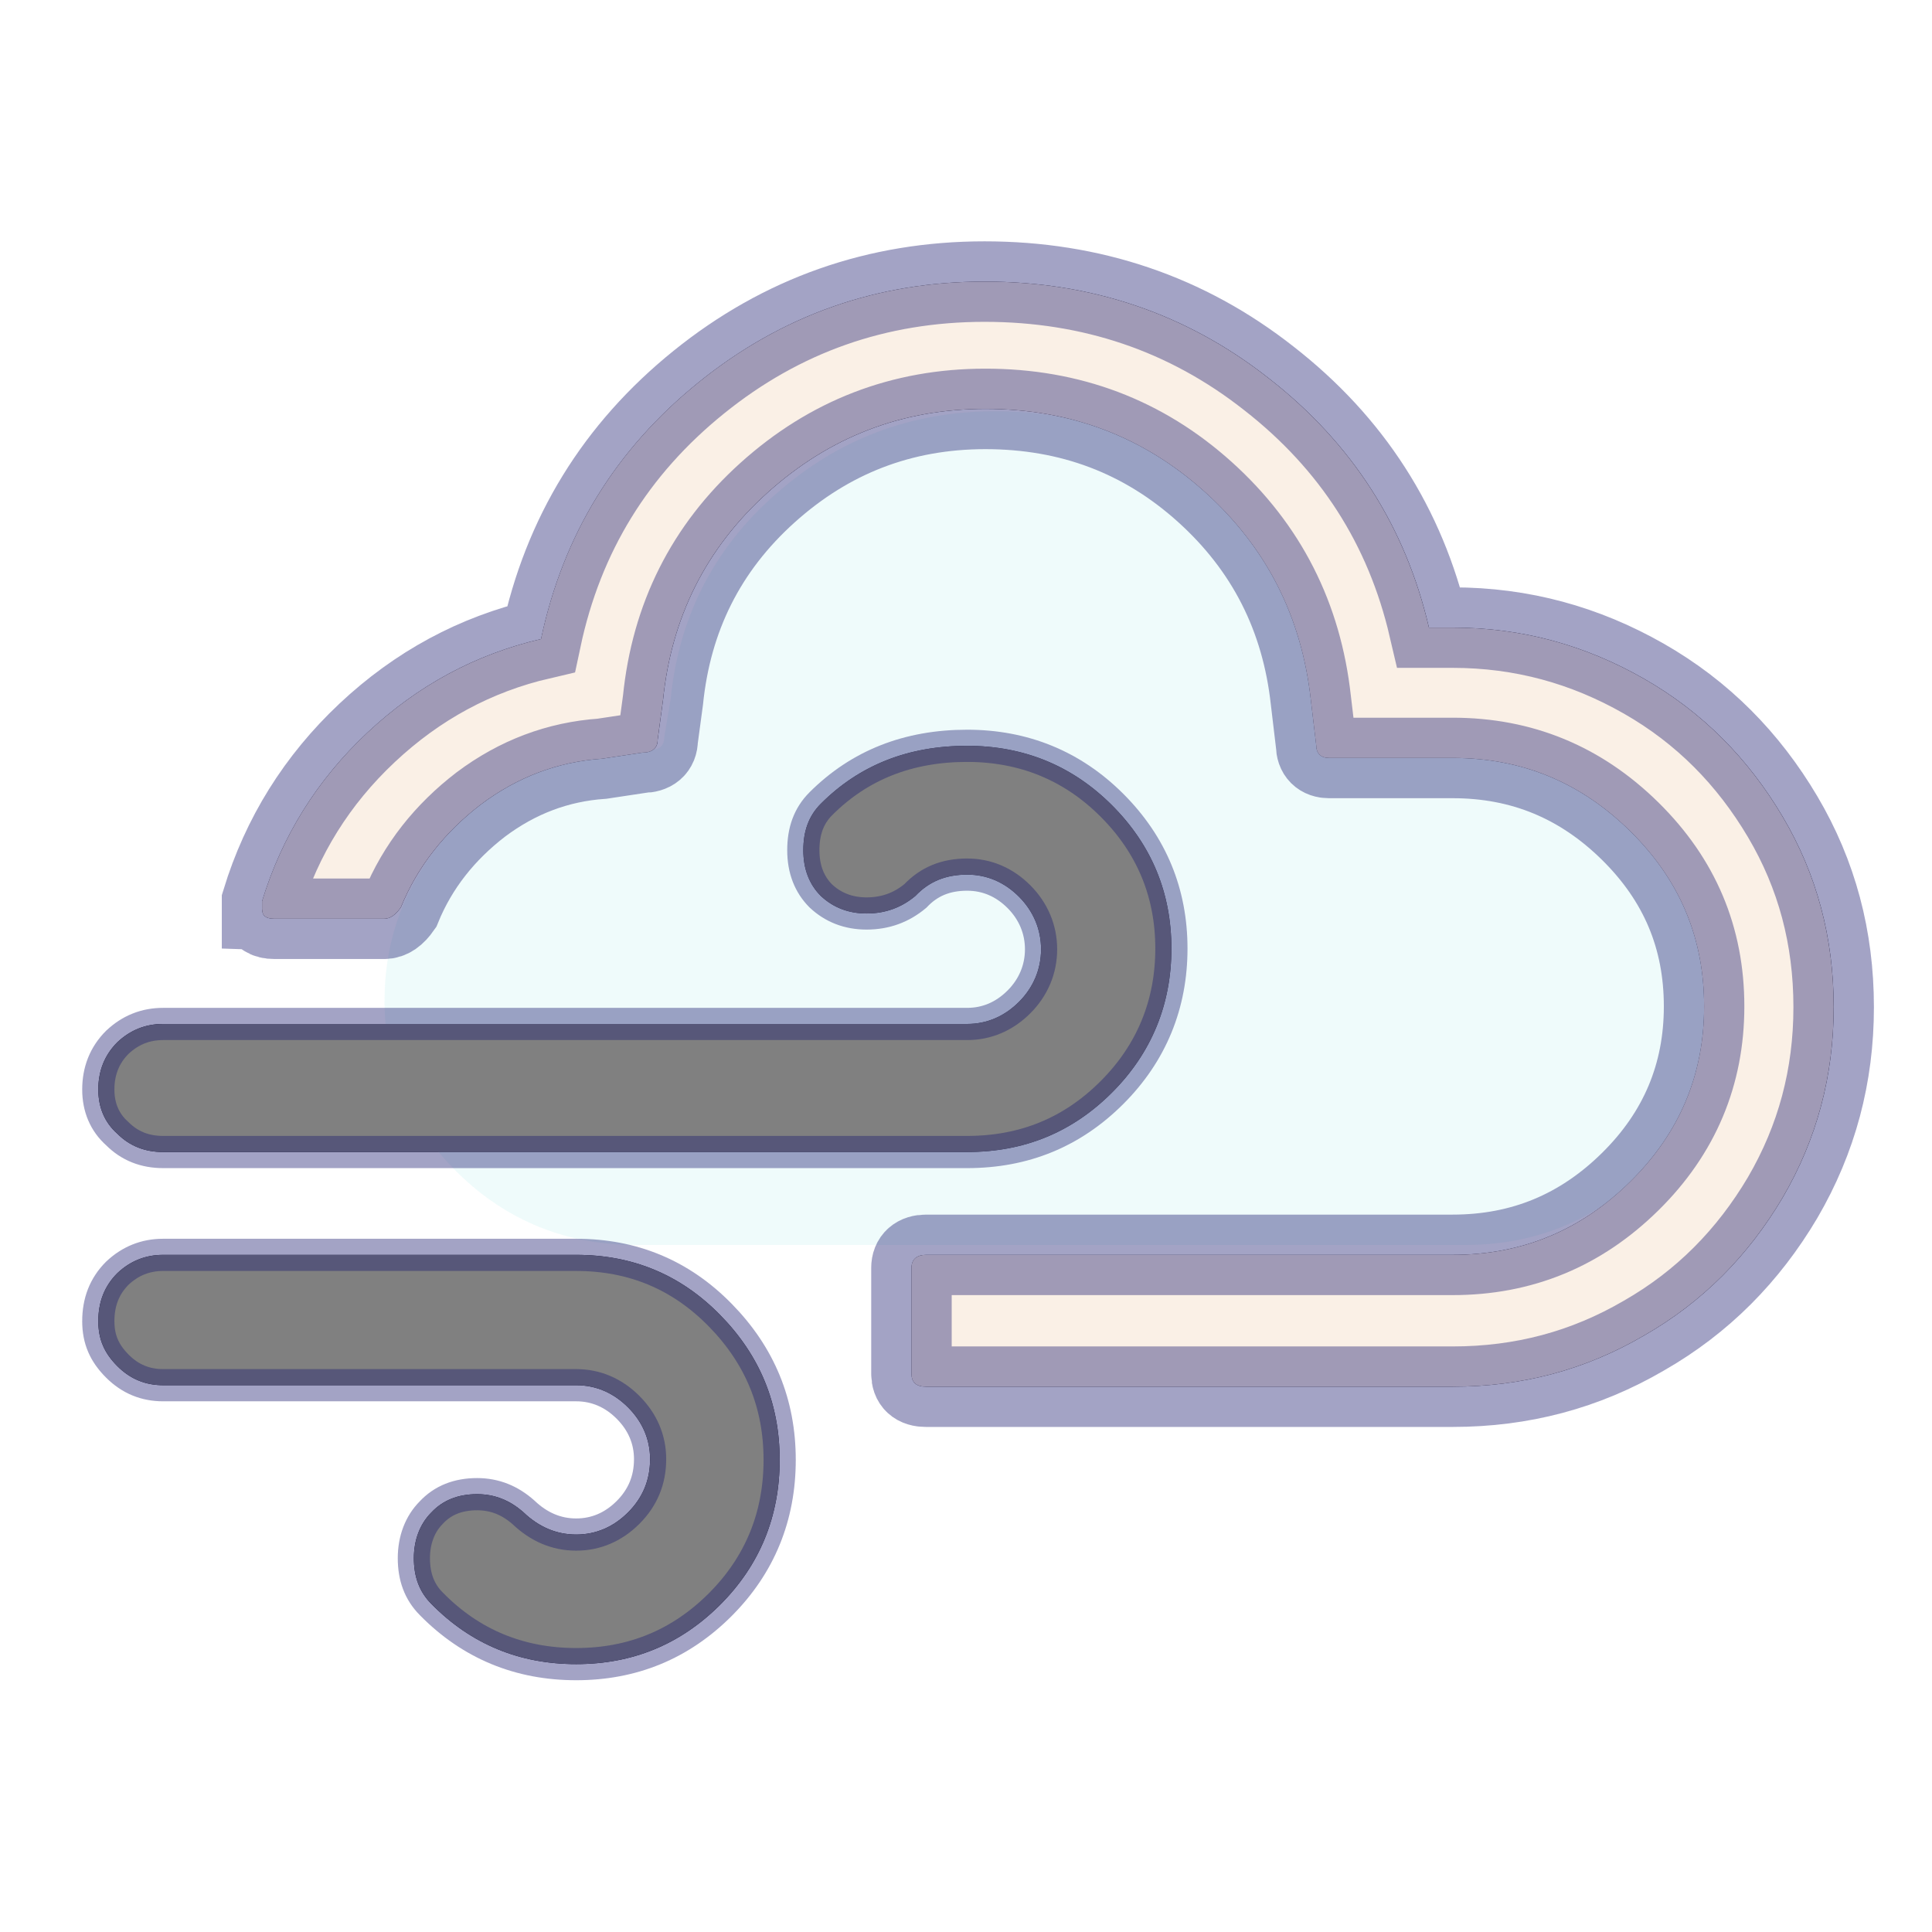 <svg width="60" height="60" xmlns="http://www.w3.org/2000/svg">

  <defs>
    <filter id="drop_shadow" filterUnits="objectBoundingBox" x="-50%" y="-50%" width="200%" height="200%">
      <feDropShadow dx="0.5" dy="0.5" stdDeviation="2" flood-color="black" flood-opacity="0.8" />
    </filter>
    <filter id="blur_shadow" filterUnits="objectBoundingBox" x="-50%" y="-50%" width="200%" height="200%">
      <feGaussianBlur in="SourceGraphic" stdDeviation="3" />
    </filter>
  </defs>

<g fill="black" style="filter:url(#blur_shadow)">
<path d="m3.053,41.03c0,-0.592 0.189,-1.089 0.592,-1.491c0.402,-0.379 0.876,-0.568 1.42,-0.568l12.829,0c1.752,0 3.243,0.615 4.473,1.87c1.231,1.254 1.846,2.746 1.846,4.497c0,1.752 -0.615,3.266 -1.846,4.497c-1.231,1.231 -2.722,1.846 -4.473,1.846s-3.266,-0.615 -4.497,-1.87c-0.379,-0.379 -0.544,-0.852 -0.544,-1.42c0,-0.568 0.189,-1.065 0.544,-1.42c0.355,-0.379 0.828,-0.568 1.42,-0.568c0.544,0 1.018,0.189 1.444,0.568c0.473,0.45 1.018,0.686 1.633,0.686s1.16,-0.237 1.609,-0.686c0.45,-0.45 0.686,-0.994 0.686,-1.657c0,-0.615 -0.237,-1.16 -0.686,-1.609s-0.994,-0.686 -1.609,-0.686l-12.829,0c-0.544,0 -1.018,-0.189 -1.42,-0.592s-0.592,-0.828 -0.592,-1.396zm0,-7.195c0,-0.568 0.189,-1.065 0.592,-1.467c0.402,-0.379 0.876,-0.568 1.42,-0.568l24.971,0c0.615,0 1.16,-0.237 1.609,-0.686c0.45,-0.45 0.686,-1.018 0.686,-1.633s-0.237,-1.183 -0.686,-1.633c-0.45,-0.45 -0.994,-0.686 -1.609,-0.686c-0.663,0 -1.183,0.213 -1.609,0.663c-0.426,0.355 -0.923,0.544 -1.515,0.544c-0.568,0 -1.041,-0.189 -1.42,-0.544c-0.355,-0.355 -0.544,-0.828 -0.544,-1.42c0,-0.592 0.166,-1.065 0.544,-1.444c1.207,-1.207 2.722,-1.799 4.544,-1.799c1.752,0 3.266,0.615 4.497,1.846c1.231,1.231 1.846,2.722 1.846,4.45s-0.615,3.243 -1.846,4.473c-1.231,1.231 -2.722,1.846 -4.497,1.846l-24.971,0c-0.568,0 -1.041,-0.189 -1.42,-0.568c-0.402,-0.355 -0.592,-0.828 -0.592,-1.373zm5.089,-5.586c0,0.189 0.118,0.284 0.379,0.284l3.408,0c0.189,0 0.355,-0.118 0.521,-0.355c0.521,-1.278 1.373,-2.343 2.485,-3.195c1.136,-0.852 2.391,-1.325 3.763,-1.42l1.254,-0.189c0.308,0 0.473,-0.142 0.473,-0.402l0.166,-1.231c0.26,-2.556 1.325,-4.71 3.243,-6.438s4.166,-2.604 6.769,-2.604c2.627,0 4.9,0.852 6.817,2.58c1.917,1.728 3.006,3.882 3.29,6.462l0.166,1.396c0,0.26 0.142,0.402 0.402,0.402l3.834,0c2.154,0 3.976,0.757 5.515,2.272c1.538,1.515 2.296,3.314 2.296,5.444c0,2.107 -0.757,3.929 -2.296,5.444c-1.538,1.515 -3.361,2.272 -5.515,2.272l-16.355,0c-0.284,0 -0.45,0.142 -0.45,0.402l0,3.29c0,0.26 0.142,0.402 0.45,0.402l16.355,0c2.154,0 4.118,-0.521 5.941,-1.586c1.823,-1.041 3.243,-2.485 4.308,-4.284c1.065,-1.823 1.586,-3.787 1.586,-5.917c0,-2.154 -0.521,-4.118 -1.586,-5.917c-1.065,-1.799 -2.485,-3.243 -4.308,-4.284c-1.823,-1.041 -3.787,-1.586 -5.941,-1.586l-0.734,0c-0.734,-3.148 -2.391,-5.728 -4.971,-7.74c-2.556,-2.012 -5.515,-3.006 -8.829,-3.006c-3.337,0 -6.296,1.041 -8.876,3.124s-4.213,4.734 -4.9,7.977c-2.036,0.473 -3.834,1.444 -5.397,2.911s-2.651,3.219 -3.266,5.231l0,0.095c0,0.047 0,0.095 0,0.166z"/>
</g>

  <path style="filter:url(#blur_shadow)" fill="paleturquoise" fill-opacity="0.2" d="m11.941,31.071c0,2.076 0.777,3.879 2.276,5.353s3.359,2.24 5.524,2.24l25.758,0c2.137,0 3.997,-0.737 5.524,-2.24c1.527,-1.502 2.304,-3.278 2.304,-5.353c0,-2.076 -0.749,-3.879 -2.304,-5.353c-1.527,-1.475 -3.359,-2.24 -5.524,-2.24l-3.858,0c-0.278,0 -0.416,-0.137 -0.416,-0.41l-0.194,-1.338c-0.278,-2.567 -1.388,-4.725 -3.303,-6.419s-4.191,-2.54 -6.8,-2.54c-2.609,0 -4.885,0.847 -6.828,2.567c-1.943,1.693 -3.025,3.851 -3.275,6.391l-0.194,1.147c0,0.273 -0.139,0.41 -0.444,0.41l-1.249,0.191c-1.998,0.164 -3.664,0.983 -5.024,2.431c-1.277,1.448 -1.971,3.168 -1.971,5.162l-0,-0z"/>

<g  style="filter:url(#drop_shadow)" stroke-width="2.5" stroke="midnightblue" stroke-opacity="0.4">
  <path fill="linen" d="m3.644,39.539zm4.497,-11.29c0,0.189 0.118,0.284 0.379,0.284l3.408,0c0.189,0 0.355,-0.118 0.521,-0.355c0.521,-1.278 1.373,-2.343 2.485,-3.195c1.136,-0.852 2.391,-1.325 3.763,-1.42l1.254,-0.189c0.308,0 0.473,-0.142 0.473,-0.402l0.166,-1.231c0.26,-2.556 1.325,-4.71 3.243,-6.438s4.166,-2.604 6.769,-2.604c2.627,0 4.9,0.852 6.817,2.58c1.917,1.728 3.006,3.882 3.29,6.462l0.166,1.396c0,0.26 0.142,0.402 0.402,0.402l3.834,0c2.154,0 3.976,0.757 5.515,2.272c1.538,1.515 2.296,3.314 2.296,5.444c0,2.107 -0.757,3.929 -2.296,5.444c-1.538,1.515 -3.361,2.272 -5.515,2.272l-16.355,0c-0.284,0 -0.45,0.142 -0.45,0.402l0,3.29c0,0.26 0.142,0.402 0.45,0.402l16.355,0c2.154,0 4.118,-0.521 5.941,-1.586c1.823,-1.041 3.243,-2.485 4.308,-4.284c1.065,-1.823 1.586,-3.787 1.586,-5.917c0,-2.154 -0.521,-4.118 -1.586,-5.917c-1.065,-1.799 -2.485,-3.243 -4.308,-4.284c-1.823,-1.041 -3.787,-1.586 -5.941,-1.586l-0.734,0c-0.734,-3.148 -2.391,-5.728 -4.971,-7.74c-2.556,-2.012 -5.515,-3.006 -8.829,-3.006c-3.337,0 -6.296,1.041 -8.876,3.124s-4.213,4.734 -4.9,7.977c-2.036,0.473 -3.834,1.444 -5.397,2.911s-2.651,3.219 -3.266,5.231l0,0.095c0,0.047 0,0.095 0,0.166l0,-0z"/>
  <path stroke-width="1" fill="grey" d="m3.053,41.03c0,-0.592 0.189,-1.089 0.592,-1.491c0.402,-0.379 0.876,-0.568 1.42,-0.568l12.829,0c1.752,0 3.243,0.615 4.473,1.87c1.231,1.254 1.846,2.746 1.846,4.497c0,1.752 -0.615,3.266 -1.846,4.497c-1.231,1.231 -2.722,1.846 -4.473,1.846s-3.266,-0.615 -4.497,-1.87c-0.379,-0.379 -0.544,-0.852 -0.544,-1.42c0,-0.568 0.189,-1.065 0.544,-1.42c0.355,-0.379 0.828,-0.568 1.42,-0.568c0.544,0 1.018,0.189 1.444,0.568c0.473,0.45 1.018,0.686 1.633,0.686s1.16,-0.237 1.609,-0.686c0.45,-0.45 0.686,-0.994 0.686,-1.657c0,-0.615 -0.237,-1.16 -0.686,-1.609s-0.994,-0.686 -1.609,-0.686l-12.829,0c-0.544,0 -1.018,-0.189 -1.42,-0.592s-0.592,-0.828 -0.592,-1.396zm0,-7.195c0,-0.568 0.189,-1.065 0.592,-1.467c0.402,-0.379 0.876,-0.568 1.42,-0.568l24.971,0c0.615,0 1.16,-0.237 1.609,-0.686c0.45,-0.45 0.686,-1.018 0.686,-1.633s-0.237,-1.183 -0.686,-1.633c-0.45,-0.45 -0.994,-0.686 -1.609,-0.686c-0.663,0 -1.183,0.213 -1.609,0.663c-0.426,0.355 -0.923,0.544 -1.515,0.544c-0.568,0 -1.041,-0.189 -1.42,-0.544c-0.355,-0.355 -0.544,-0.828 -0.544,-1.42c0,-0.592 0.166,-1.065 0.544,-1.444c1.207,-1.207 2.722,-1.799 4.544,-1.799c1.752,0 3.266,0.615 4.497,1.846c1.231,1.231 1.846,2.722 1.846,4.45s-0.615,3.243 -1.846,4.473c-1.231,1.231 -2.722,1.846 -4.497,1.846l-24.971,0c-0.568,0 -1.041,-0.189 -1.42,-0.568c-0.402,-0.355 -0.592,-0.828 -0.592,-1.373z"/>
</g>

</svg>
